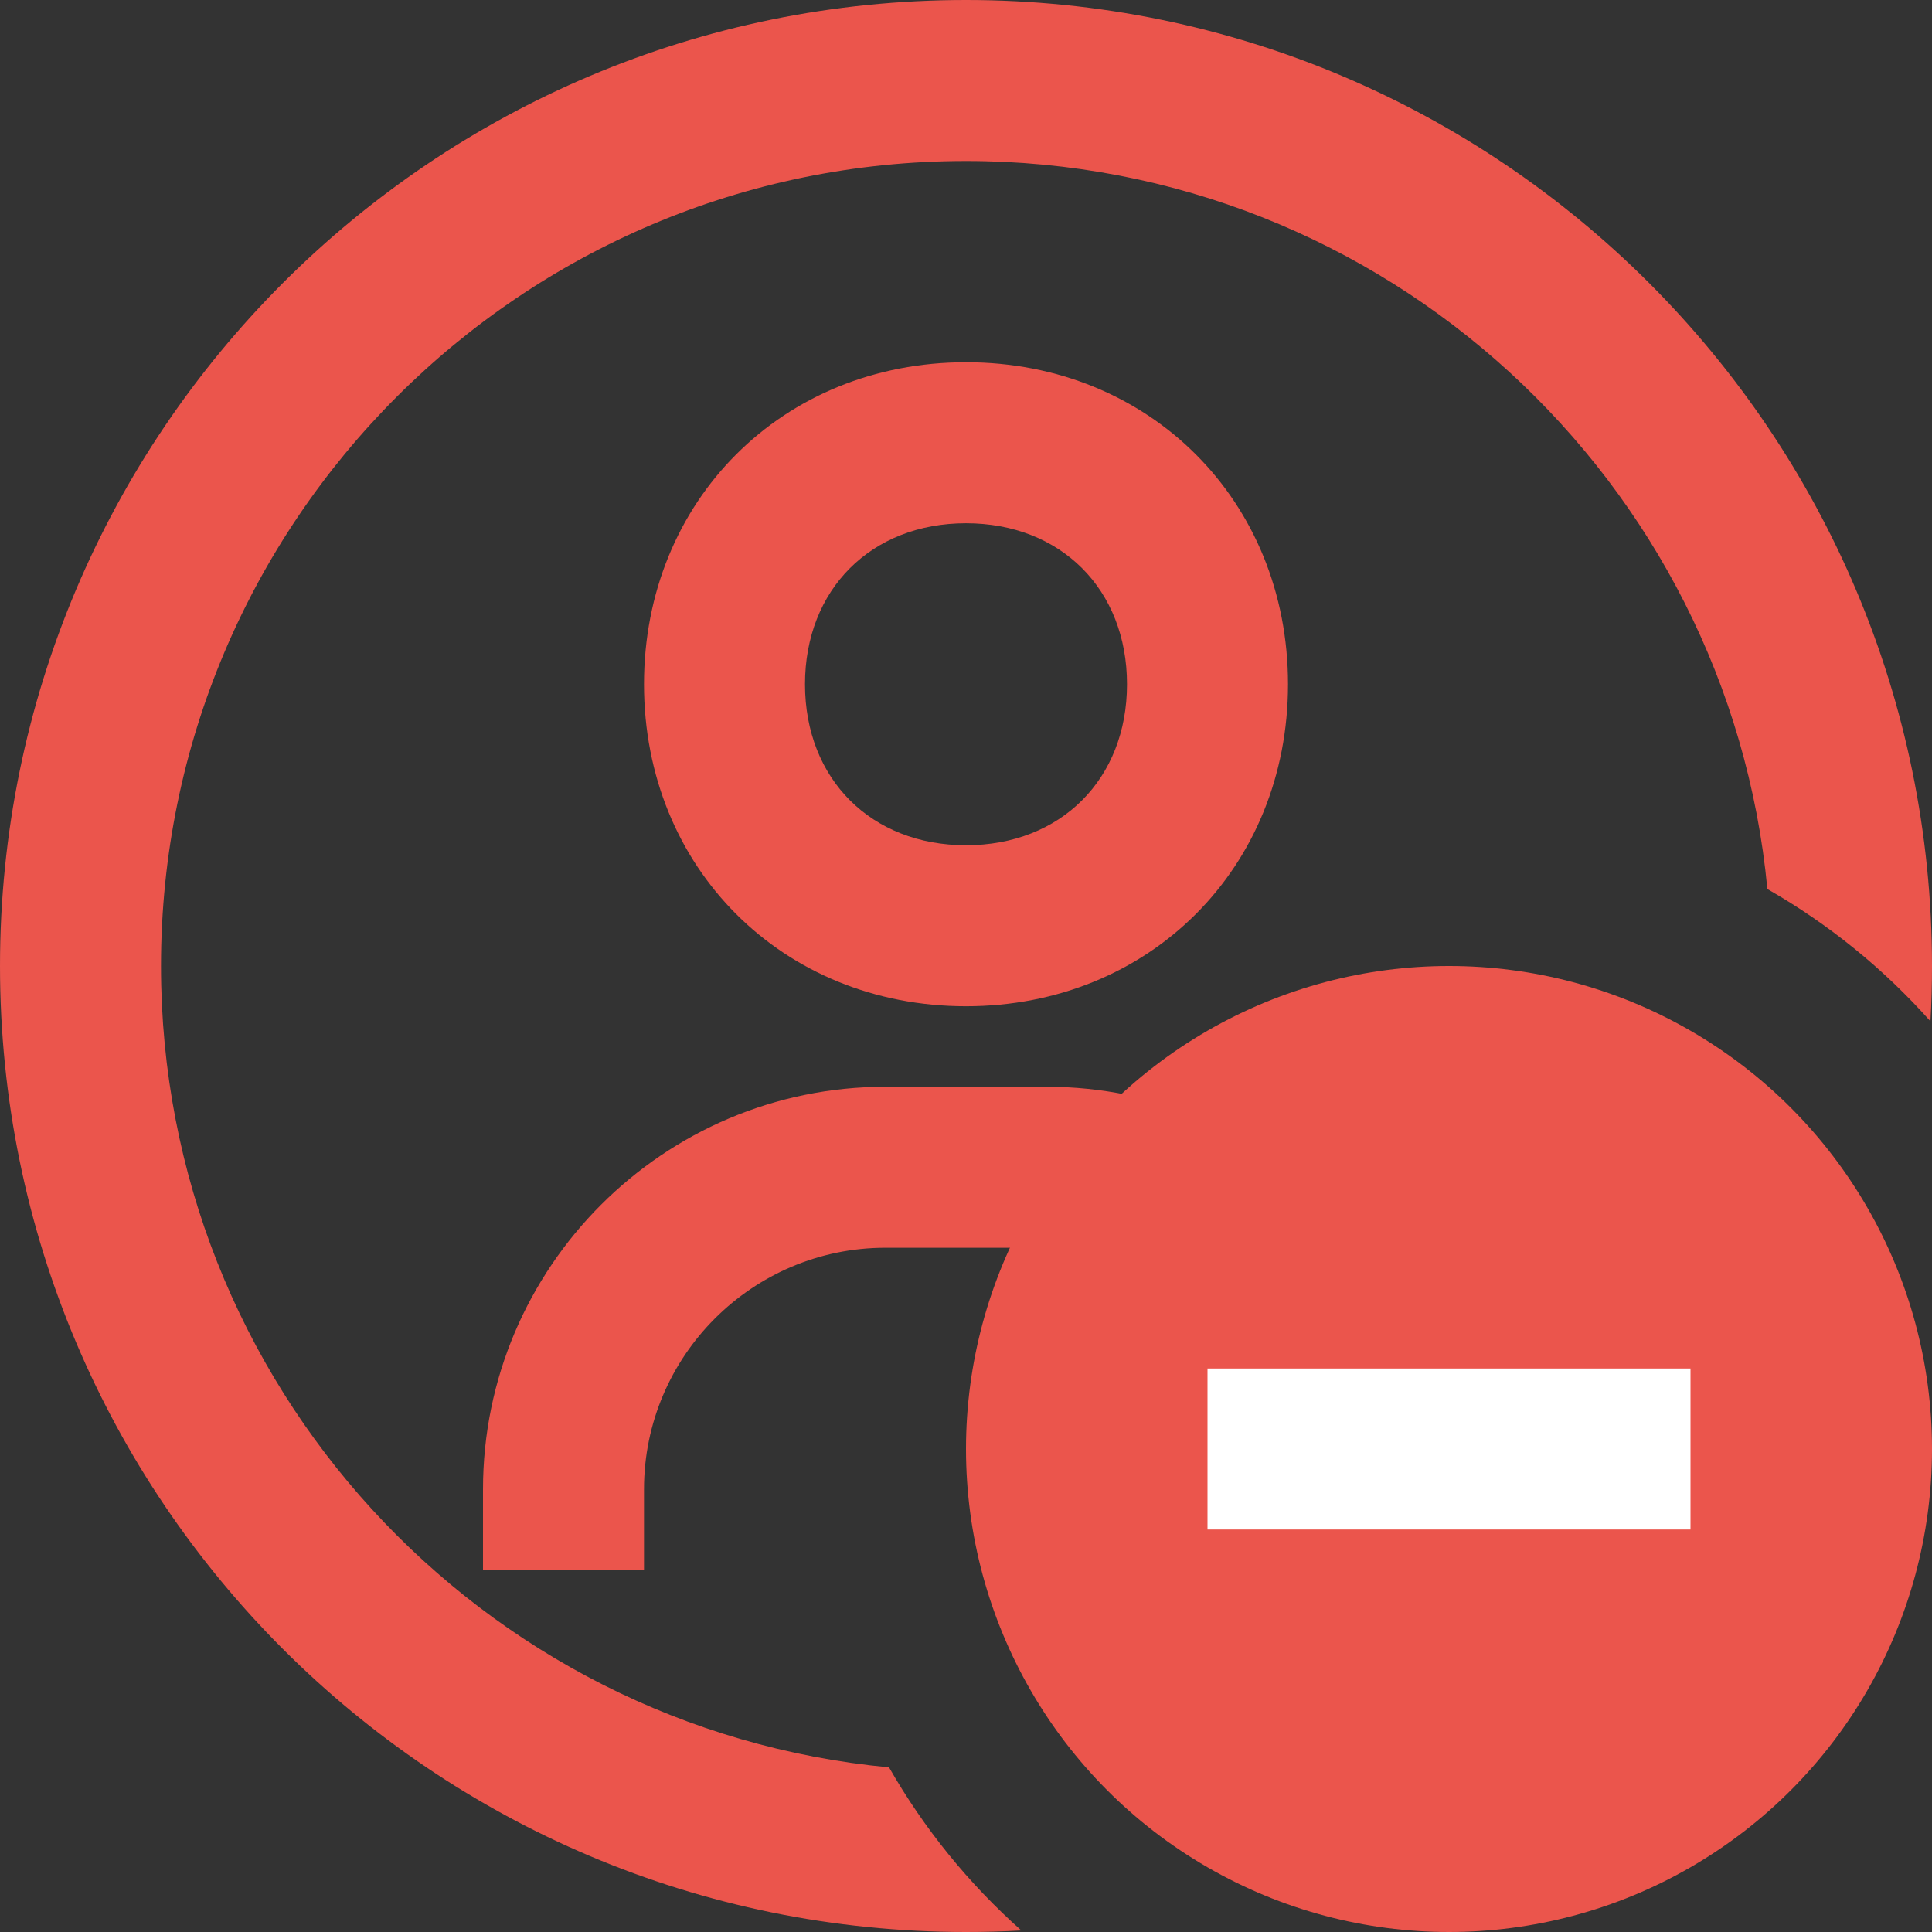 <svg width="24" height="24" viewBox="0 0 24 24" fill="none" xmlns="http://www.w3.org/2000/svg">
<rect x="0" y="0" width="24" height="24" fill="#333333" stroke="none"/>
<path d="M8 8.5C8 10.78 9.72 12.5 12 12.5C14.28 12.5 16 10.78 16 8.5C16 6.22 14.28 4.5 12 4.5C9.72 4.5 8 6.22 8 8.5ZM14 8.5C14 9.678 13.178 10.5 12 10.5C10.822 10.5 10 9.678 10 8.5C10 7.322 10.822 6.5 12 6.5C13.178 6.5 14 7.322 14 8.5ZM8 18.5C8 16.846 9.346 15.5 11 15.5H13C14.654 15.5 16 16.846 16 18.5V19.5H18V18.5C18 15.743 15.757 13.5 13 13.5H11C8.243 13.5 6 15.743 6 18.5V19.5H8V18.5Z" fill="#EB554C"/>
<path fill-rule="evenodd" clip-rule="evenodd" d="M21.955 11.044C21.474 5.97 17.201 2 12 2C6.477 2 2 6.477 2 12C2 17.201 5.97 21.474 11.044 21.955C11.479 22.717 12.035 23.401 12.687 23.981C12.459 23.994 12.23 24 12 24C5.373 24 0 18.627 0 12C0 5.373 5.373 0 12 0C18.627 0 24 5.373 24 12C24 12.23 23.994 12.459 23.981 12.687C23.401 12.035 22.717 11.479 21.955 11.044Z" fill="#EB554C"/>
<circle cx="18" cy="18" r="6" fill="#EB554C"/>
<rect x="15" y="17" width="6" height="2" fill="white"/>
</svg>
